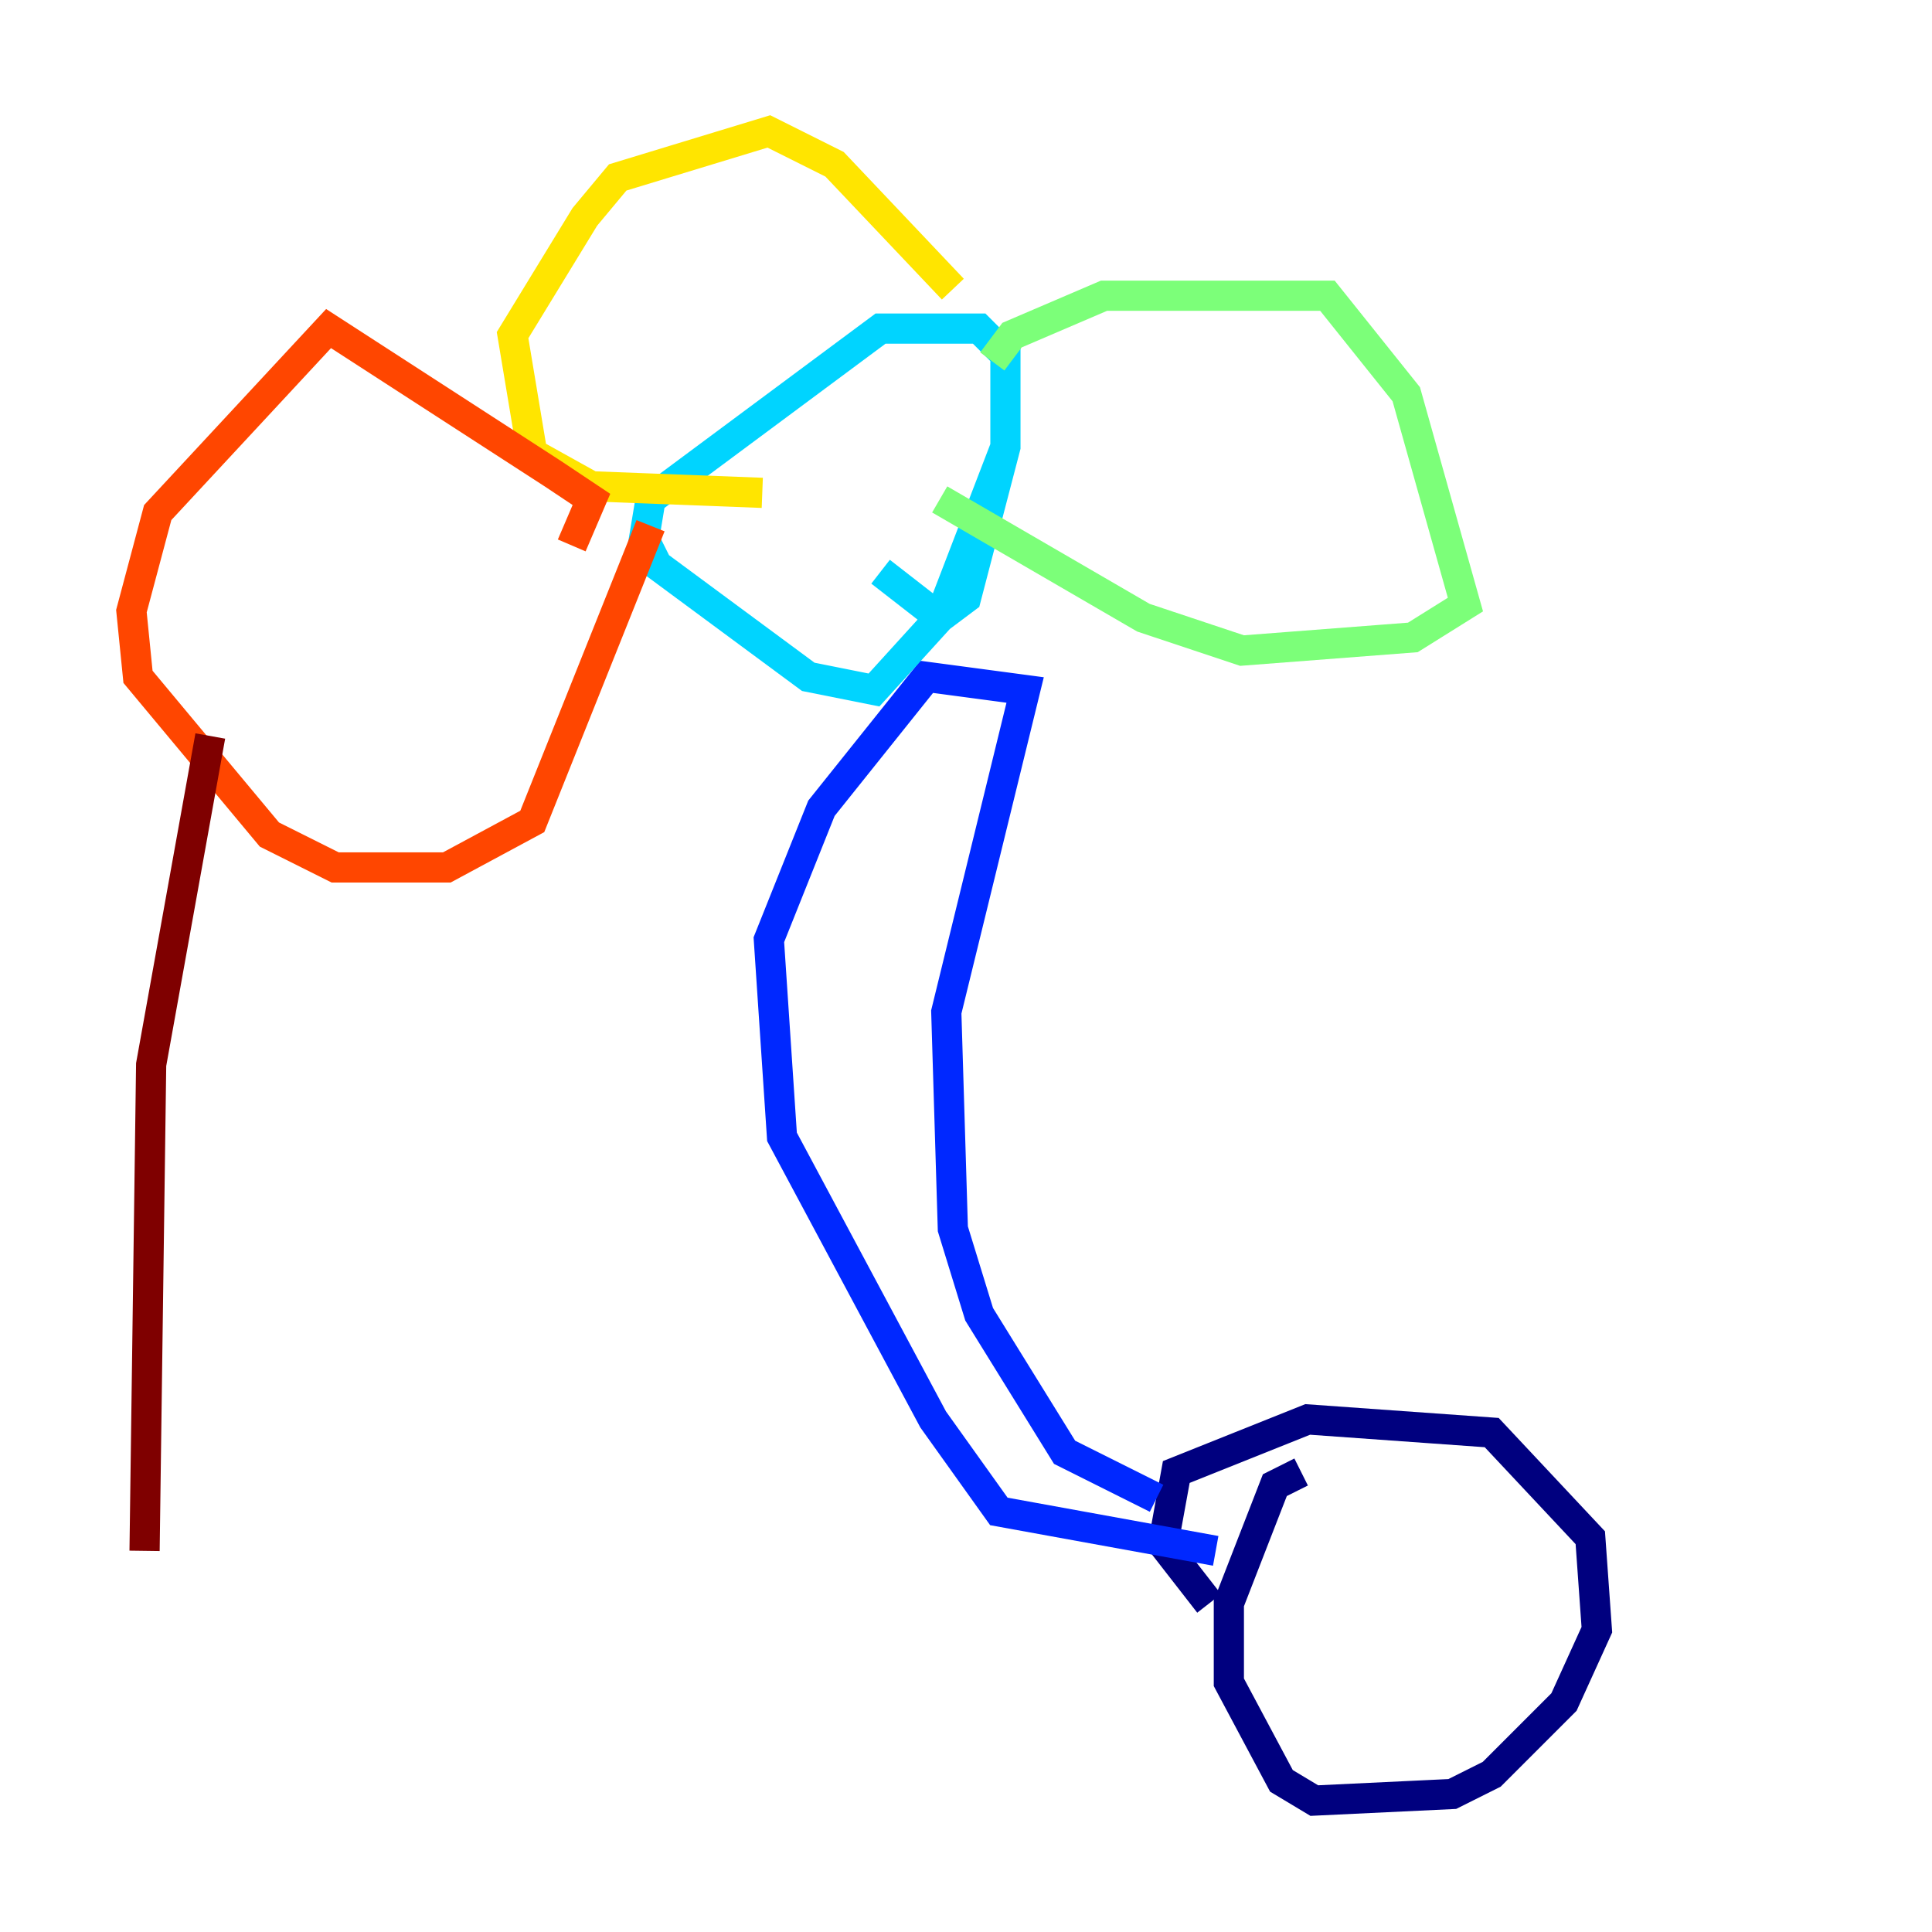 <?xml version="1.0" encoding="utf-8" ?>
<svg baseProfile="tiny" height="128" version="1.2" viewBox="0,0,128,128" width="128" xmlns="http://www.w3.org/2000/svg" xmlns:ev="http://www.w3.org/2001/xml-events" xmlns:xlink="http://www.w3.org/1999/xlink"><defs /><polyline fill="none" points="80.109,106.231 77.061,102.313 77.932,97.524 86.639,94.041 98.83,94.912 105.361,101.878 105.796,107.973 103.619,112.762 98.83,117.551 96.218,118.857 87.075,119.293 84.898,117.986 81.415,111.456 81.415,106.231 84.463,98.395 86.204,97.524" stroke="#00007f" stroke-width="2" /><polyline fill="none" points="76.626,99.265 70.531,96.218 64.871,87.075 63.129,81.415 62.694,67.048 67.918,45.714 61.388,44.843 54.422,53.551 50.939,62.258 51.809,75.32 61.823,94.041 66.177,100.136 80.544,102.748" stroke="#0028ff" stroke-width="2" /><polyline fill="none" points="58.34,37.878 62.258,40.925 64.0,39.619 66.612,29.605 66.612,23.51 64.871,21.769 58.34,21.769 43.102,33.088 42.667,35.701 43.537,37.442 53.551,44.843 57.905,45.714 62.258,40.925 66.612,29.605" stroke="#00d4ff" stroke-width="2" /><polyline fill="none" points="65.742,23.946 67.048,22.204 73.143,19.592 87.946,19.592 93.17,26.122 97.088,40.054 93.605,42.231 82.286,43.102 75.755,40.925 62.258,33.088" stroke="#7cff79" stroke-width="2" /><polyline fill="none" points="63.129,19.157 55.292,10.884 50.939,8.707 40.925,11.755 38.748,14.367 33.959,22.204 35.265,30.041 39.184,32.218 50.503,32.653" stroke="#ffe500" stroke-width="2" /><polyline fill="none" points="37.878,36.136 39.184,33.088 36.571,31.347 21.769,21.769 10.449,33.959 8.707,40.49 9.143,44.843 17.85,55.292 22.204,57.469 29.605,57.469 35.265,54.422 43.102,34.83" stroke="#ff4600" stroke-width="2" /><polyline fill="none" points="13.932,48.762 10.014,70.531 9.578,102.748" stroke="#7f0000" stroke-width="2" /></svg>